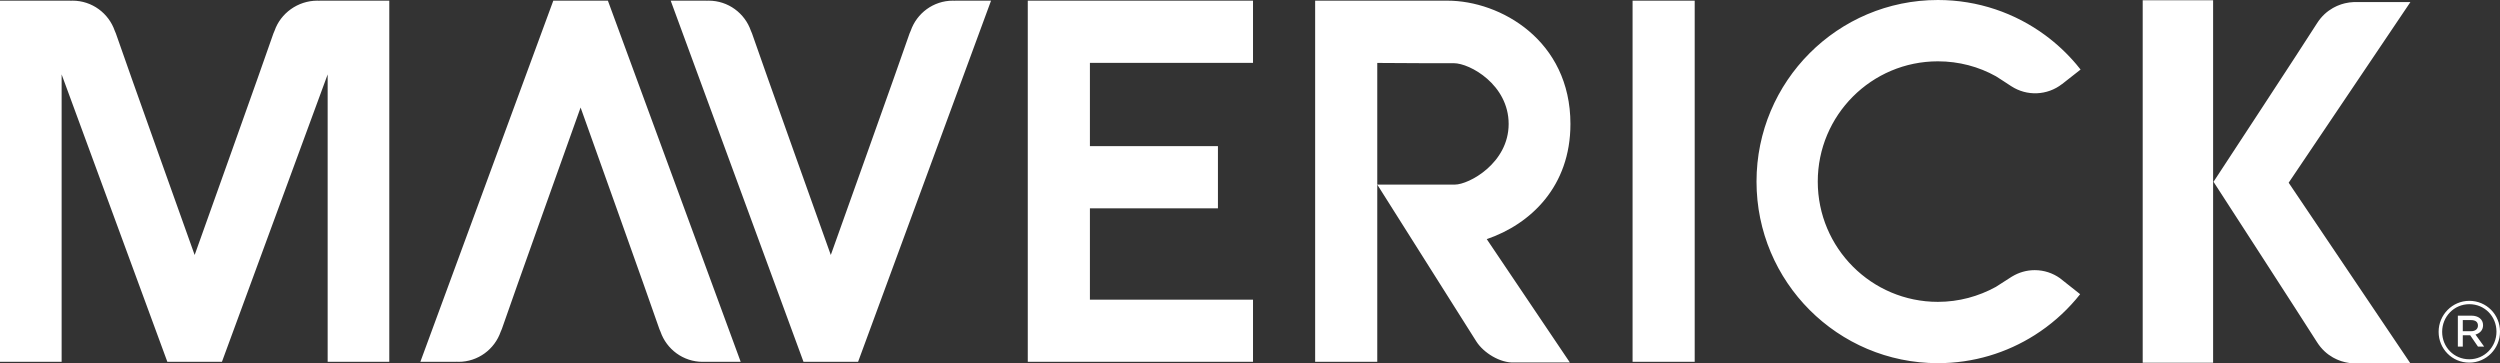 <?xml version="1.0" encoding="UTF-8"?>
<svg width="172px" height="25px" viewBox="0 0 172 25" version="1.1" xmlns="http://www.w3.org/2000/svg" xmlns:xlink="http://www.w3.org/1999/xlink">
    <rect x="0" y="0" width="172" height="25" fill="#333333" stroke="none"/>
    <!-- Generator: Sketch 48.1 (47250) - http://www.bohemiancoding.com/sketch -->
    <title>logo</title>
    <desc>Created with Sketch.</desc>
    <defs></defs>
    <g id="Home---Look&amp;Feel" stroke="none" stroke-width="1" fill="none" fill-rule="evenodd" transform="translate(-634, -40)">
        <g id="Cover" fill="#FFFFFF">
            <path d="M655.967,40.052 C655.987,40.048 655.998,40.046 655.998,40.046 L660.783,40.046 L660.783,64.894 L656.543,64.894 L656.543,45.119 L649.269,64.894 L647.392,64.894 L645.514,64.894 L638.24,45.119 L638.24,64.894 L634,64.894 L634,40.046 L638.826,40.046 C638.826,40.046 638.836,40.048 638.856,40.052 C638.901,40.05 638.944,40.046 638.989,40.046 C640.336,40.046 641.478,40.913 641.895,42.119 C641.921,42.179 641.95,42.237 641.972,42.3 C642.558,44.026 647.392,57.543 647.392,57.543 C647.392,57.543 652.225,44.026 652.811,42.3 C652.833,42.237 652.862,42.179 652.888,42.119 C653.305,40.913 654.487,40.046 655.834,40.046 C655.879,40.046 655.923,40.051 655.967,40.052 Z M673.945,40.046 L675.823,40.046 L684.96,64.894 L682.511,64.894 C682.511,64.894 682.501,64.892 682.492,64.89 C682.444,64.891 682.399,64.894 682.347,64.894 C681.001,64.894 679.859,64.027 679.442,62.82 C679.416,62.761 679.386,62.703 679.365,62.639 C678.779,60.914 673.945,47.397 673.945,47.397 C673.945,47.397 669.112,60.914 668.526,62.639 C668.504,62.703 668.475,62.76 668.448,62.82 C668.031,64.027 666.89,64.894 665.543,64.894 C665.496,64.894 665.456,64.889 665.411,64.887 C665.391,64.892 665.379,64.894 665.379,64.894 L662.92,64.894 L672.067,40.046 L673.945,40.046 Z M699.693,40.053 C699.713,40.048 699.725,40.046 699.725,40.046 L702.184,40.046 L693.036,64.894 L691.159,64.894 L689.281,64.894 L680.144,40.046 L682.593,40.046 C682.593,40.046 682.603,40.048 682.611,40.05 C682.66,40.049 682.705,40.046 682.756,40.046 C684.103,40.046 685.245,40.913 685.662,42.119 C685.688,42.179 685.718,42.237 685.739,42.3 C686.325,44.026 691.159,57.543 691.159,57.543 C691.159,57.543 695.992,44.026 696.578,42.3 C696.6,42.237 696.629,42.179 696.656,42.119 C697.073,40.913 698.214,40.046 699.561,40.046 C699.608,40.046 699.648,40.051 699.693,40.053 Z M704.711,40.046 L708.986,40.046 L720.207,40.046 L720.207,44.325 L708.986,44.325 L708.986,50.054 L717.794,50.054 L717.794,54.333 L708.986,54.333 L708.986,60.615 L720.207,60.615 L720.207,64.894 L708.986,64.894 L704.711,64.894 L704.711,60.062 L704.711,54.886 L704.711,50.054 L704.711,44.877 L704.711,40.046 Z M742.046,48.528 C742.046,52.825 739.317,55.416 736.289,56.453 L742.007,64.939 L738.181,64.939 C737.218,64.986 736.067,64.277 735.566,63.483 C735.067,62.694 728.756,52.7 728.756,52.7 L734.094,52.7 C735.06,52.7 737.795,51.228 737.795,48.528 C737.795,45.828 735.128,44.348 734.025,44.348 L732.026,44.348 L728.756,44.33 L728.756,52.7 L728.756,56.98 L728.756,64.894 L724.482,64.894 L724.482,40.046 L727.808,40.046 L728.756,40.046 L733.584,40.046 C737.223,40.046 742.046,42.772 742.046,48.528 Z M746.321,64.894 L746.321,40.046 L750.595,40.046 L750.595,64.894 L746.321,64.894 Z M775.721,59.137 L775.971,59.335 L777.114,60.24 C777.02,60.36 776.923,60.478 776.824,60.594 C776.011,61.548 775.058,62.377 773.995,63.051 C772.066,64.275 769.78,64.986 767.327,64.986 C760.435,64.986 754.848,59.393 754.848,52.493 C754.848,45.593 760.435,40 767.327,40 C770.088,40 772.639,40.899 774.706,42.419 C775.497,43.001 776.217,43.675 776.851,44.424 C776.951,44.542 777.048,44.663 777.144,44.785 L776.247,45.489 L775.869,45.786 L775.864,45.786 C774.849,46.576 773.446,46.627 772.383,45.935 C772.381,45.934 772.378,45.933 772.377,45.932 C772.374,45.93 772.371,45.928 772.368,45.926 C772.365,45.924 772.361,45.922 772.358,45.92 C772.121,45.758 771.5,45.363 771.323,45.249 C770.142,44.589 768.777,44.219 767.327,44.219 C762.762,44.219 759.062,47.923 759.062,52.493 C759.062,57.063 762.762,60.768 767.327,60.768 C768.772,60.768 770.126,60.389 771.31,59.741 C771.414,59.676 771.777,59.447 772.291,59.112 C772.307,59.101 772.323,59.091 772.339,59.081 C772.37,59.061 772.399,59.042 772.432,59.022 C772.432,59.022 772.432,59.023 772.433,59.023 C772.888,58.748 773.419,58.586 773.989,58.586 C774.635,58.586 775.231,58.791 775.721,59.137 Z M781.418,64.955 L781.418,40.019 L786.262,40.019 L786.262,64.955 L781.418,64.955 Z M799.836,40.143 L791.46,52.571 L799.836,65 L796.034,64.999 C796.034,64.999 795.878,65.007 795.633,64.973 L795.631,64.973 C795.56,64.963 795.48,64.948 795.396,64.93 C795.364,64.923 795.332,64.916 795.3,64.908 C795.231,64.891 795.16,64.872 795.086,64.848 C795.049,64.836 795.012,64.821 794.976,64.808 C794.928,64.791 794.88,64.772 794.831,64.752 C794.798,64.738 794.766,64.724 794.734,64.709 C794.675,64.682 794.616,64.651 794.556,64.619 C794.537,64.608 794.517,64.599 794.498,64.588 C794.117,64.371 793.728,64.042 793.409,63.538 C792.433,61.992 786.29,52.508 786.29,52.508 C786.29,52.508 792.433,43.15 793.409,41.604 C793.728,41.1 794.117,40.772 794.498,40.555 C794.517,40.544 794.537,40.534 794.556,40.524 C794.616,40.491 794.675,40.461 794.734,40.434 C794.766,40.419 794.798,40.405 794.831,40.391 C794.88,40.371 794.928,40.352 794.976,40.335 C795.012,40.321 795.049,40.307 795.086,40.295 C795.16,40.271 795.231,40.251 795.3,40.234 C795.332,40.226 795.364,40.22 795.396,40.213 C795.48,40.194 795.56,40.18 795.631,40.17 L795.634,40.169 C795.878,40.136 796.034,40.144 796.034,40.144 L799.836,40.143 Z M804.01,62.787 C804.313,62.787 804.483,62.629 804.483,62.398 C804.483,62.143 804.301,62.022 804.01,62.022 L803.44,62.022 L803.44,62.787 L804.01,62.787 Z M803.1,61.718 L804.046,61.718 C804.483,61.718 804.835,61.949 804.835,62.374 C804.835,62.726 804.604,62.933 804.313,63.018 L804.908,63.844 L804.483,63.844 L803.949,63.066 L803.44,63.066 L803.44,63.844 L803.1,63.844 L803.1,61.718 Z M805.757,62.823 L805.757,62.811 C805.757,61.779 804.957,60.928 803.889,60.928 C802.833,60.928 802.02,61.791 802.02,62.823 L802.02,62.835 C802.02,63.868 802.821,64.718 803.889,64.718 C804.944,64.718 805.757,63.856 805.757,62.823 Z M801.777,62.835 L801.777,62.823 C801.777,61.669 802.711,60.697 803.889,60.697 C805.078,60.697 806,61.657 806,62.811 L806,62.823 C806,63.977 805.066,64.949 803.889,64.949 C802.699,64.949 801.777,63.99 801.777,62.835 Z" id="logo"></path>
        </g>
    </g>
</svg>